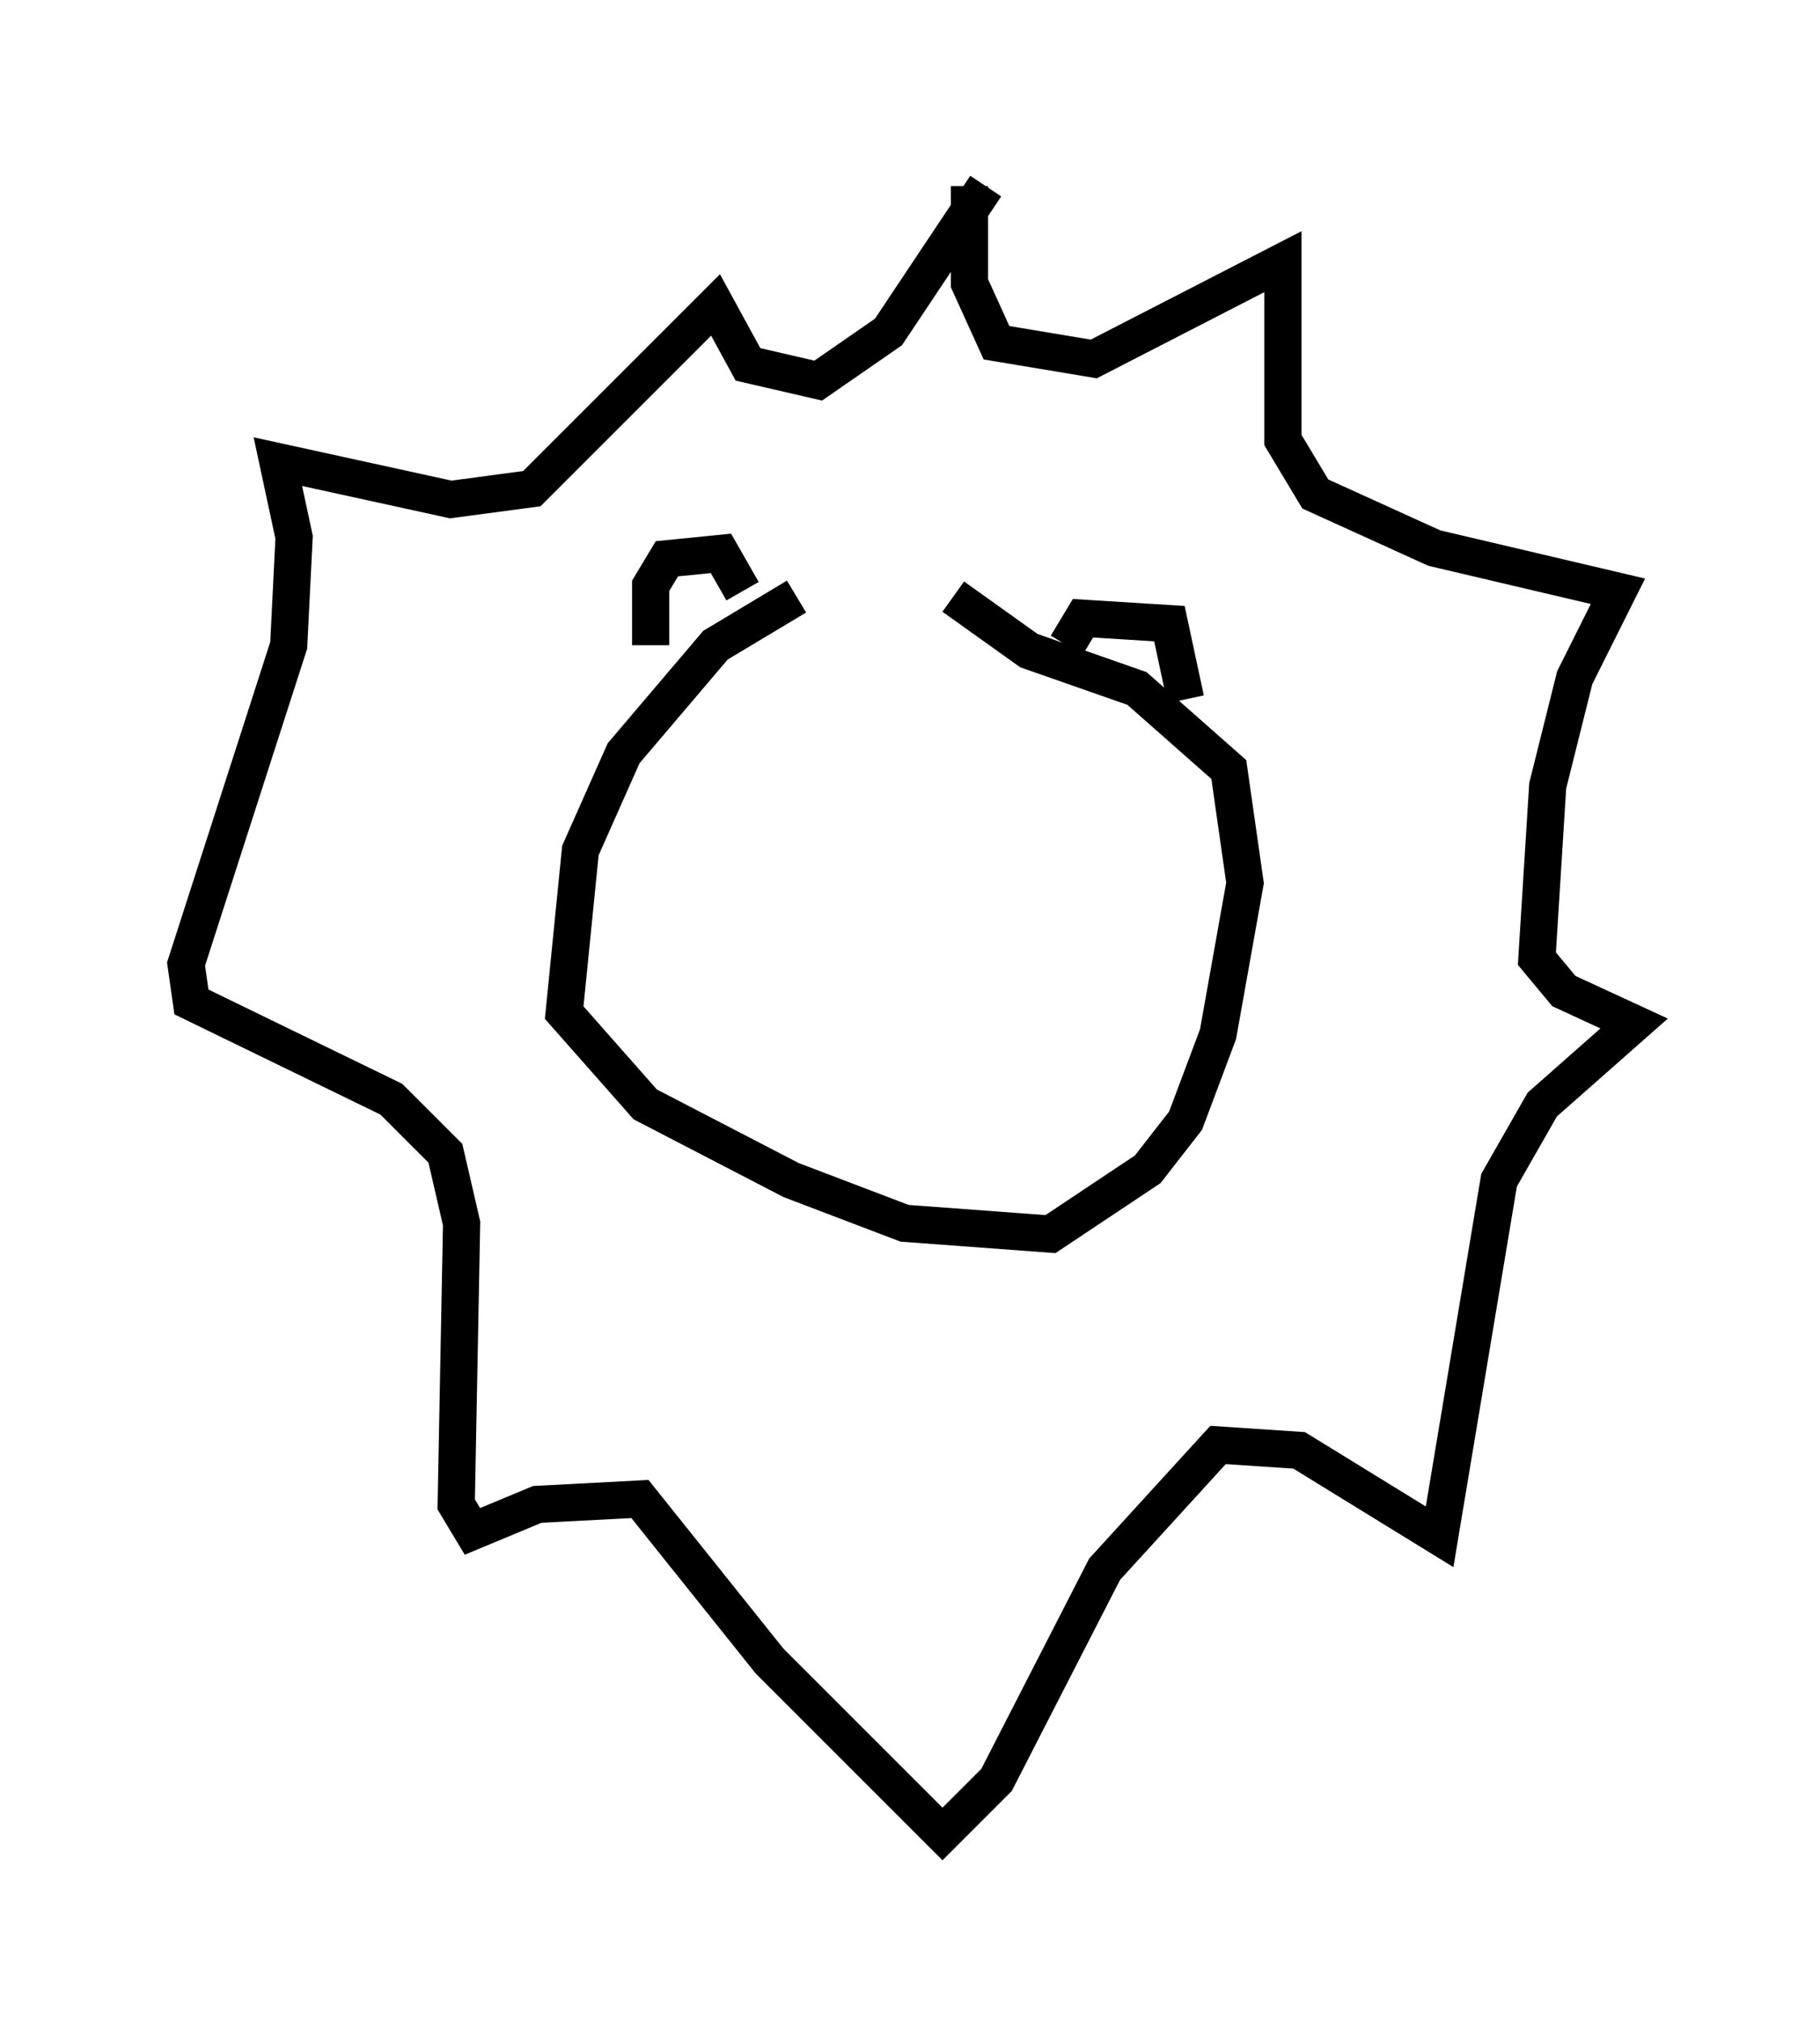 <?xml version="1.0" encoding="utf-8" ?>
<svg baseProfile="full" height="54.302" version="1.1" width="48.927" xmlns="http://www.w3.org/2000/svg" xmlns:ev="http://www.w3.org/2001/xml-events" xmlns:xlink="http://www.w3.org/1999/xlink"><defs /><rect fill="white" height="54.302" width="48.927" x="0" y="0" /><path d="M26.352, 16.33 m-4.939, -0.291 l-2.179, 1.307 -2.469, 2.905 l-1.162, 2.615 -0.436, 4.358 l2.179, 2.469 3.922, 2.034 l3.05, 1.162 3.922, 0.291 l2.615, -1.743 1.017, -1.307 l0.872, -2.324 0.726, -4.067 l-0.436, -3.05 -2.469, -2.179 l-2.905, -1.017 -2.034, -1.453 m-8.134, 1.307 l0.0, -1.598 0.436, -0.726 l1.453, -0.145 0.581, 1.017 m8.715, 1.453 l0.436, -0.726 2.324, 0.145 l0.436, 2.034 m-5.81, -13.799 l0.0, 2.615 0.726, 1.598 l2.615, 0.436 5.084, -2.615 l0.0, 4.793 0.872, 1.453 l3.196, 1.453 4.939, 1.162 l-1.162, 2.324 -0.726, 2.905 l-0.291, 4.648 0.726, 0.872 l1.888, 0.872 -2.469, 2.179 l-1.162, 2.034 -1.598, 9.587 l-3.777, -2.324 -2.179, -0.145 l-3.05, 3.341 -2.905, 5.665 l-1.453, 1.453 -4.648, -4.648 l-3.486, -4.358 -2.76, 0.145 l-1.743, 0.726 -0.436, -0.726 l0.145, -7.553 -0.436, -1.888 l-1.453, -1.453 -5.374, -2.615 l-0.145, -1.017 2.76, -8.57 l0.145, -2.905 -0.436, -2.034 l4.648, 1.017 2.179, -0.291 l4.939, -4.939 0.872, 1.598 l1.888, 0.436 1.888, -1.307 l2.615, -3.922 " fill="none" stroke="black" stroke-width="1" /></svg>